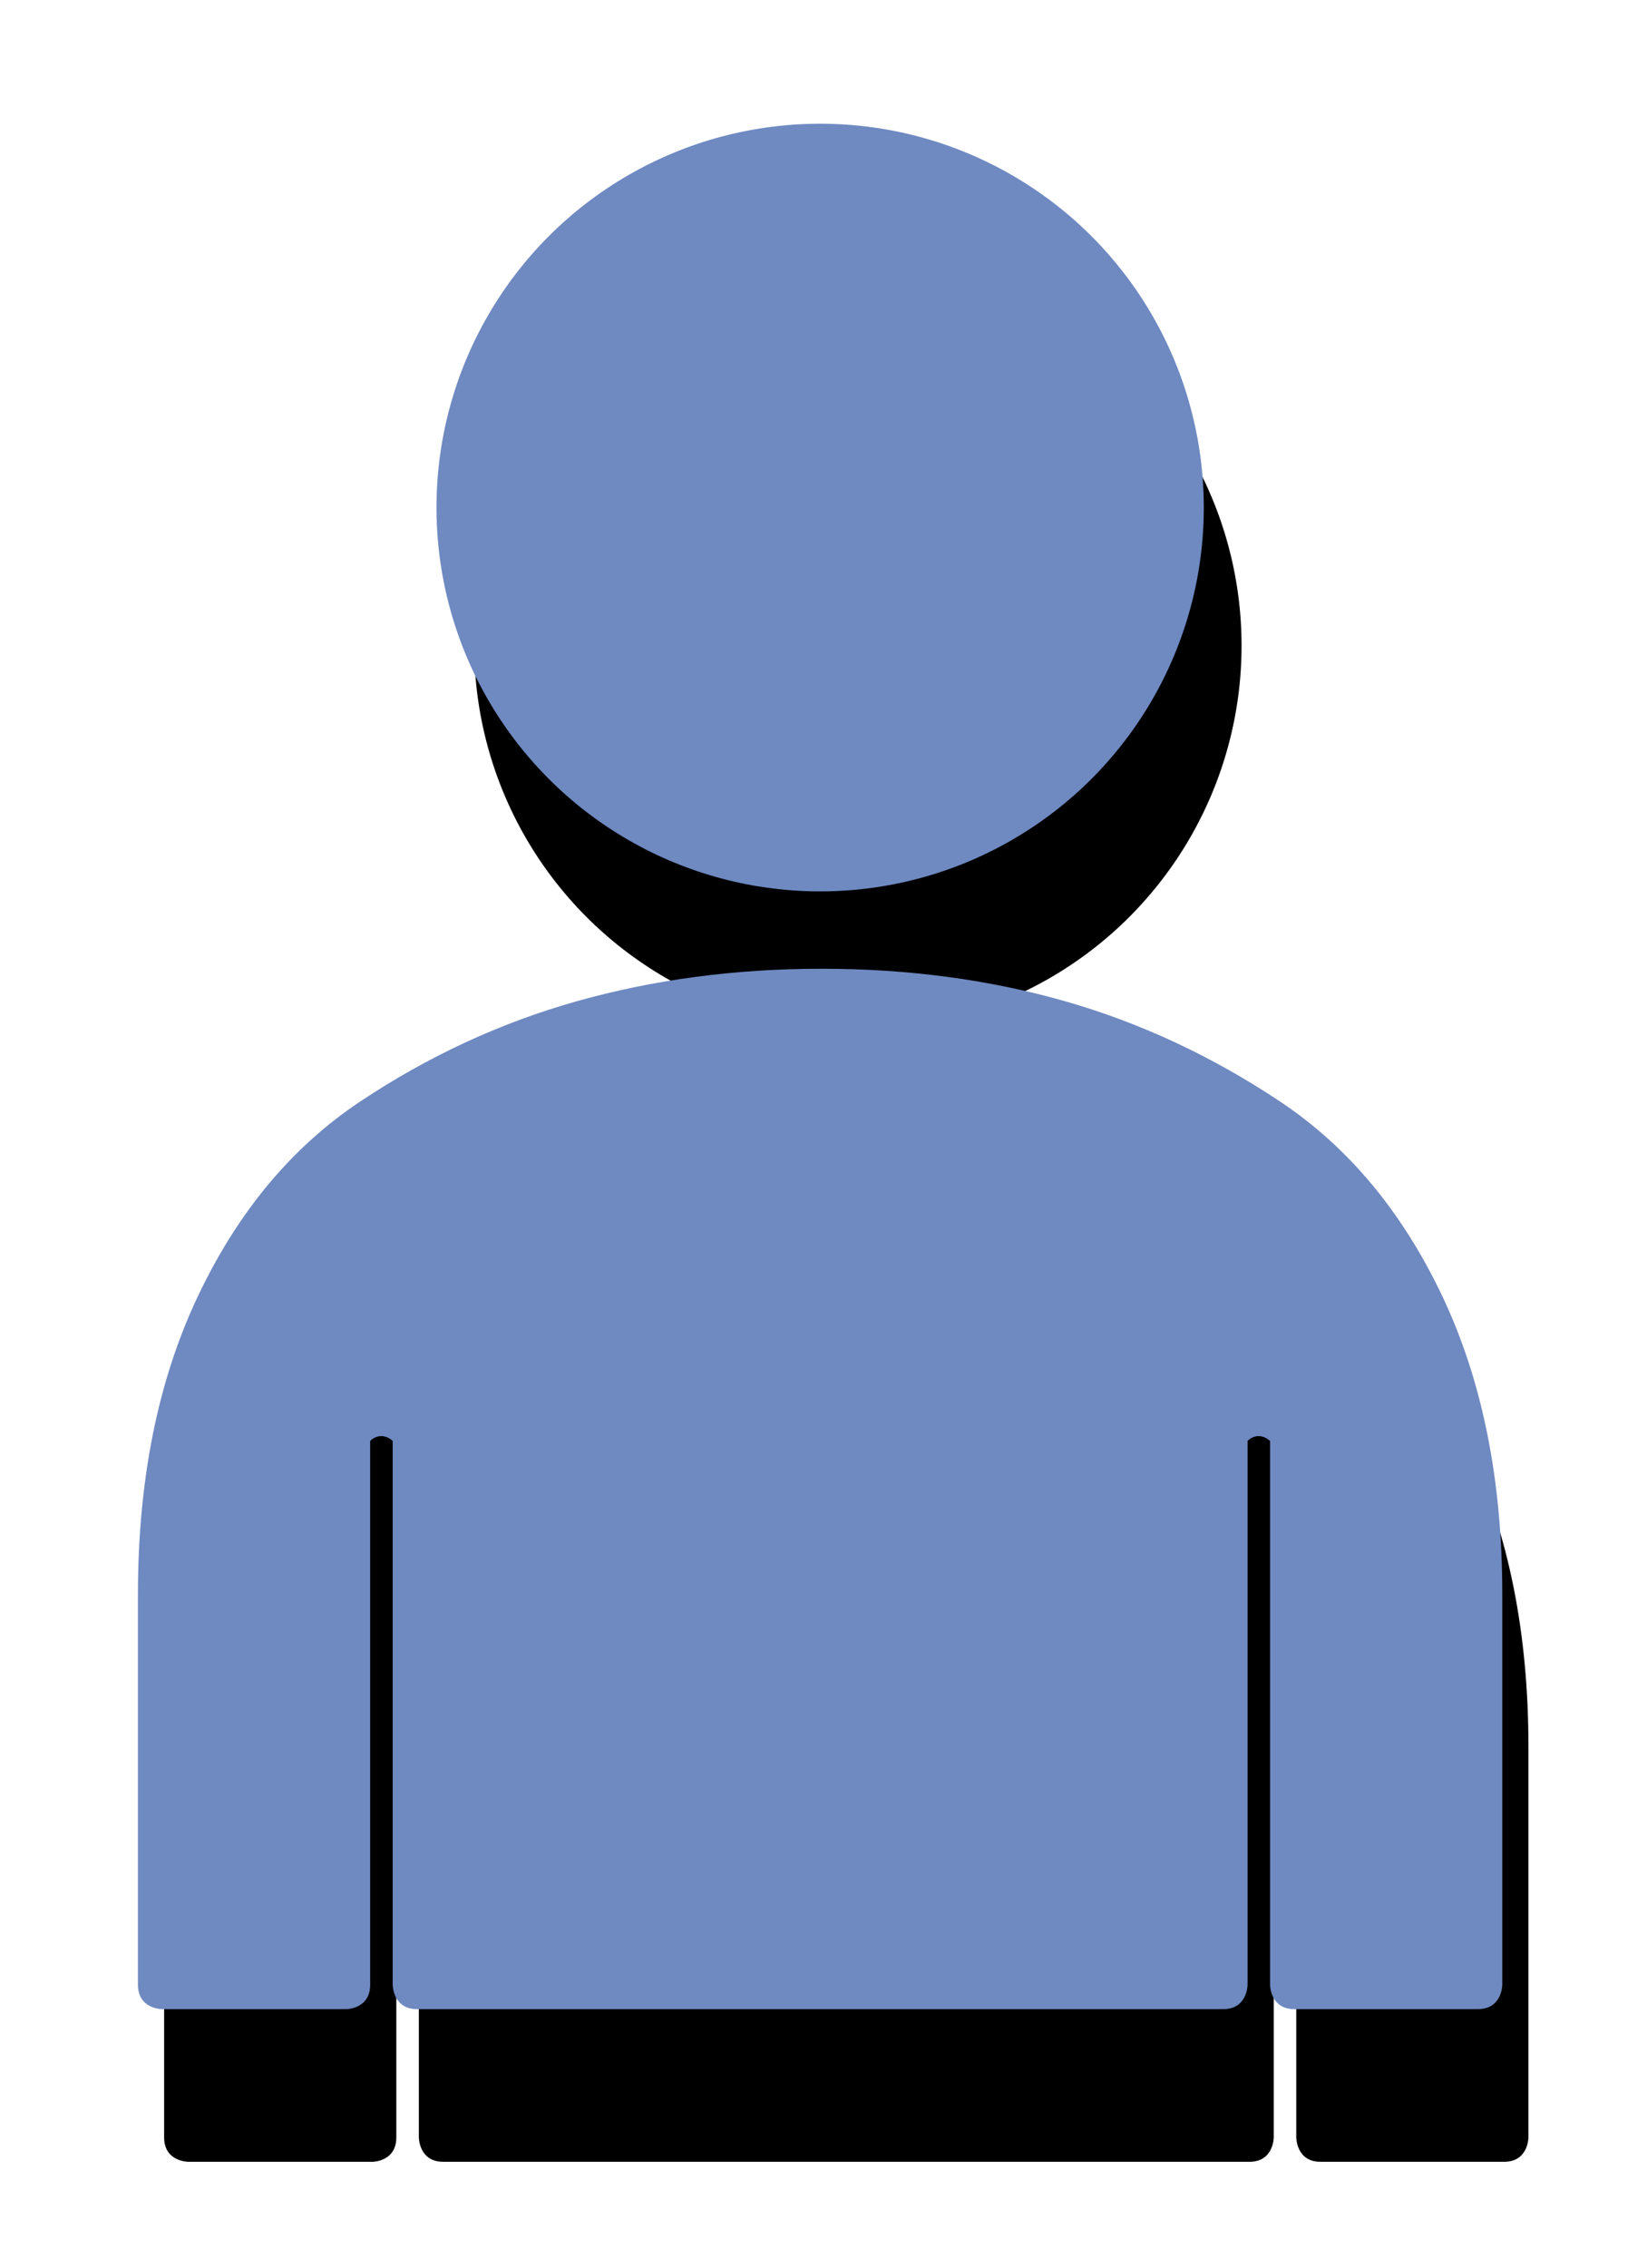 <?xml version="1.0" encoding="utf-8"?>
<!-- Generator: Adobe Illustrator 16.0.0, SVG Export Plug-In . SVG Version: 6.00 Build 0)  -->
<!DOCTYPE svg PUBLIC "-//W3C//DTD SVG 1.1//EN" "http://www.w3.org/Graphics/SVG/1.1/DTD/svg11.dtd">
<svg version="1.1" id="Layer_1" xmlns="http://www.w3.org/2000/svg" xmlns:xlink="http://www.w3.org/1999/xlink" x="0px" y="0px"
	 width="56.667px" height="78px" viewBox="0 0 56.667 78" enable-background="new 0 0 56.667 78" xml:space="preserve">
<circle cx="29.517" cy="22.205" r="13.2"/>
<path d="M50.526,49.827c-1.377-2.899-3.233-5.13-5.575-6.69s-4.813-2.715-7.415-3.457c-2.603-0.742-5.391-1.115-8.362-1.115
	c-2.974,0-5.781,0.373-8.418,1.115c-2.64,0.742-5.129,1.896-7.471,3.457s-4.201,3.791-5.575,6.69
	c-1.376,2.898-2.063,6.317-2.063,10.258c0,0,0,12.582,0,13.421c0,0.838,0.83,0.838,0.83,0.838h6.338c0,0,0.821,0,0.821-0.838
	c0-0.171,0-18.7,0-18.7s0.144-0.168,0.382-0.168c0.238,0,0.393,0.168,0.393,0.168v18.7c0,0,0,0.838,0.839,0.838
	c0.249,0,0.693,0,0.693,0h26.35c0,0,0.574,0,0.697,0c0.835,0,0.835-0.838,0.835-0.838v-18.7c0,0,0.141-0.168,0.377-0.168
	c0.235,0,0.397,0.168,0.397,0.168v18.7c0,0,0,0.838,0.832,0.838c0.119,0,5.482,0,6.32,0c0.837,0,0.837-0.838,0.837-0.838V60.085
	C52.588,56.145,51.9,52.726,50.526,49.827z"/>
<path fill="#6F89C1" d="M49.625,44.577c-1.376-2.899-3.233-5.129-5.575-6.69c-2.341-1.561-4.813-2.714-7.414-3.457
	c-2.604-0.742-5.391-1.115-8.363-1.115c-2.974,0-5.78,0.373-8.418,1.115c-2.64,0.742-5.129,1.896-7.471,3.457
	c-2.342,1.561-4.201,3.791-5.575,6.69c-1.376,2.898-2.063,6.317-2.063,10.258c0,0,0,12.582,0,13.421c0,0.838,0.83,0.838,0.83,0.838
	h6.339c0,0,0.821,0,0.821-0.838c0-0.171,0-18.7,0-18.7s0.144-0.168,0.382-0.168c0.239,0,0.393,0.168,0.393,0.168v18.7
	c0,0,0,0.838,0.839,0.838c0.249,0,0.693,0,0.693,0h26.349c0,0,0.574,0,0.698,0c0.834,0,0.834-0.838,0.834-0.838v-18.7
	c0,0,0.142-0.168,0.377-0.168c0.236,0,0.397,0.168,0.397,0.168v18.7c0,0,0,0.838,0.832,0.838c0.12,0,5.482,0,6.32,0
	s0.838-0.838,0.838-0.838V54.835C51.689,50.895,51,47.476,49.625,44.577z"/>
<circle fill="#6F89C1" cx="28.218" cy="17.455" r="13.2"/>
</svg>
